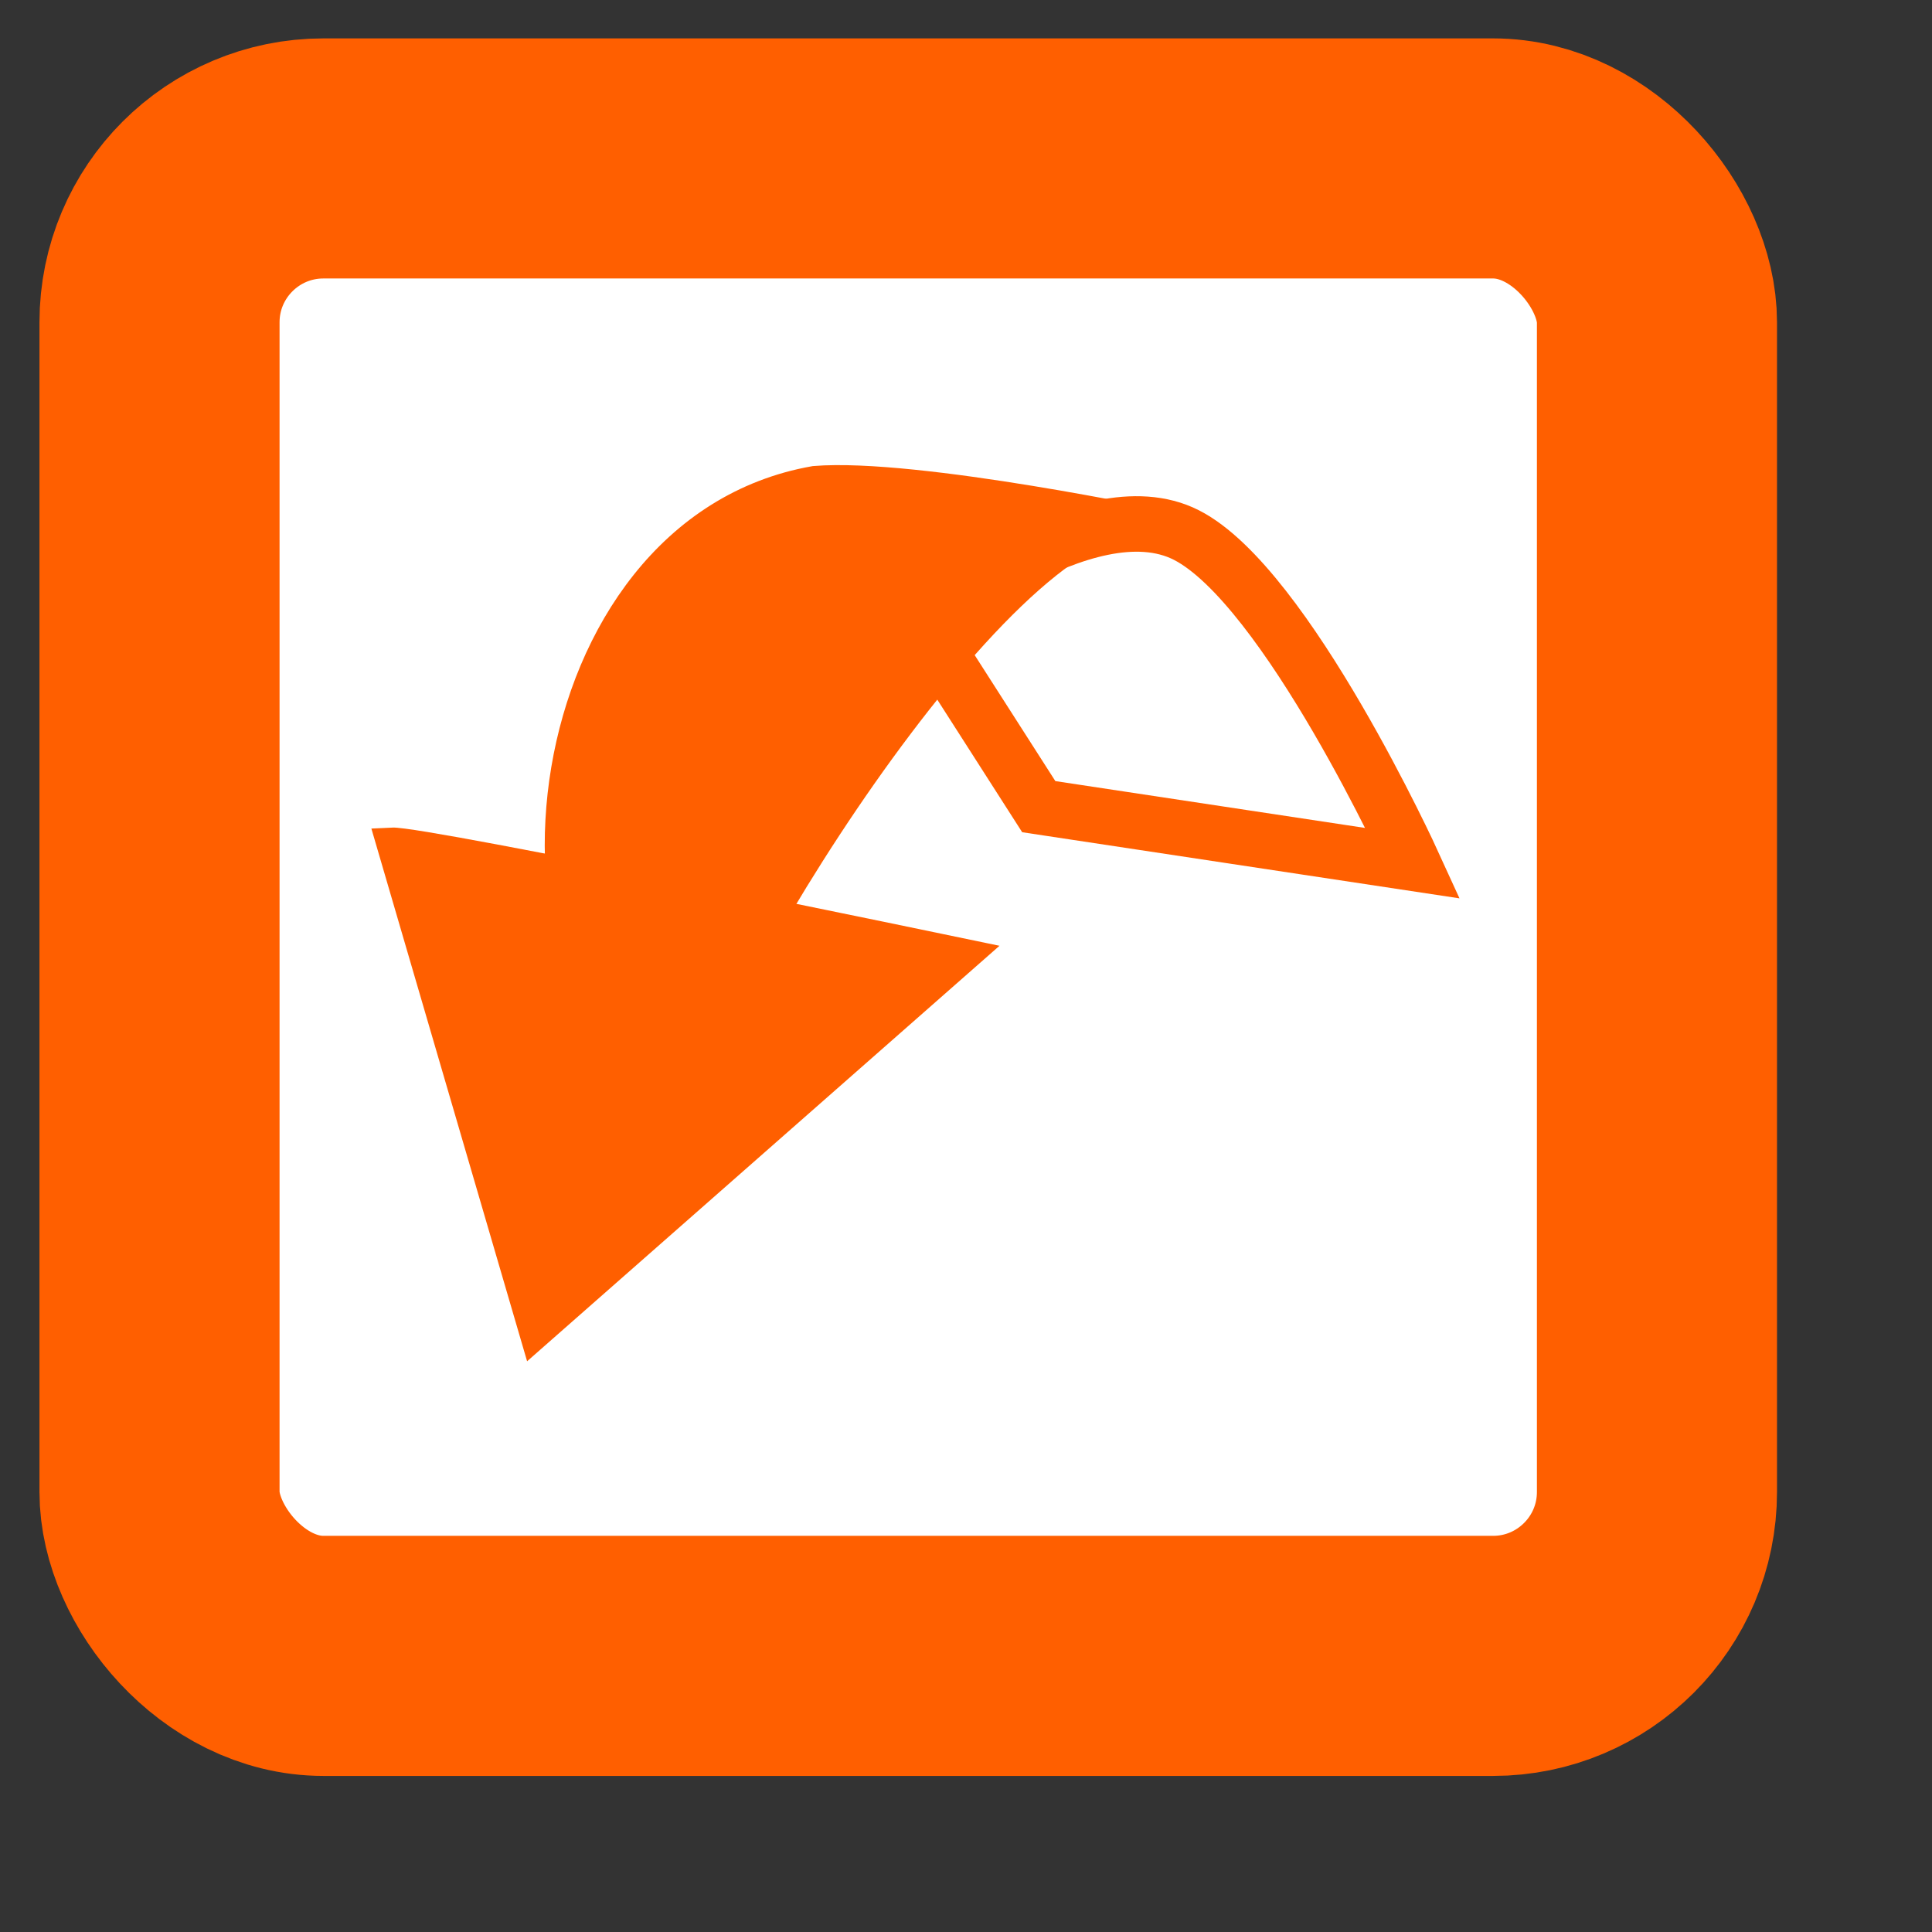 <?xml version="1.0" encoding="UTF-8" standalone="no"?>
<!-- Created with Inkscape (http://www.inkscape.org/) -->

<svg
   xmlns:dc="http://purl.org/dc/elements/1.1/"
   xmlns:cc="http://creativecommons.org/ns#"
   xmlns:rdf="http://www.w3.org/1999/02/22-rdf-syntax-ns#"
   xmlns:svg="http://www.w3.org/2000/svg"
   xmlns="http://www.w3.org/2000/svg"
   xmlns:sodipodi="http://sodipodi.sourceforge.net/DTD/sodipodi-0.dtd"
   xmlns:inkscape="http://www.inkscape.org/namespaces/inkscape"
   width="64mm"
   height="64mm"
   id="svg3042"
   version="1.1"
   inkscape:version="0.91 r13725"
   sodipodi:docname="replay-icon.svg"
   inkscape:export-filename="/home/pydubreucq/Documents/perso/cnam/svg/replay.png"
   inkscape:export-xdpi="69"
   inkscape:export-ydpi="69">
  <rect width="100%" height="100%" fill="#333333" stroke="none"/>
  <defs
     id="defs3044" />
  <sodipodi:namedview
     id="base"
     pagecolor="#ffffff"
     bordercolor="#666666"
     borderopacity="1.0"
     inkscape:pageopacity="0.0"
     inkscape:pageshadow="2"
     inkscape:zoom="0.98994949"
     inkscape:cx="42.520734"
     inkscape:cy="420.76879"
     inkscape:document-units="px"
     inkscape:current-layer="layer1"
     showgrid="false"
     inkscape:window-width="1920"
     inkscape:window-height="1017"
     inkscape:window-x="-8"
     inkscape:window-y="-8"
     inkscape:window-maximized="1" />
  <g
     inkscape:label="Calque 1"
     inkscape:groupmode="layer"
     id="layer1"
     transform="translate(0,-825.591)">
    <rect
       style="color:#000000;display:inline;overflow:visible;visibility:visible;fill:#ffffff;fill-opacity:1;fill-rule:evenodd;stroke:#ff5f00;stroke-width:30.06;stroke-linecap:round;stroke-linejoin:round;stroke-miterlimit:4;stroke-dasharray:none;stroke-dashoffset:0;stroke-opacity:1;marker:none;enable-background:accumulate"
       id="rect3071"
       width="187.483"
       height="187.483"
       x="19.971"
       y="845.427"
       ry="20.525" />
    <path
       style="fill:#ffffff;stroke:#ff5f00;stroke-width:6.95;stroke-linecap:butt;stroke-linejoin:miter;stroke-miterlimit:4;stroke-dasharray:none;stroke-opacity:1"
       d="m 115.537,903.913 14.518,22.673 46.851,7.085 c 0,0 -15.837,-34.718 -28.375,-41.094 -12.538,-6.377 -33.654,11.336 -32.994,11.336 z"
       id="path8060-1-2"
       sodipodi:nodetypes="cccsc"
       inkscape:connector-curvature="0" />
    <path
       style="fill:#ff5f00;fill-opacity:1;stroke:#ff5f00;stroke-width:3.829px;stroke-linecap:butt;stroke-linejoin:miter;stroke-opacity:1"
       d="m 102.01,885.846 c 12.643,-1.03 44.212,5.668 44.212,5.668 -15.596,-8.737 -54.111,51.014 -60.709,71.561 -25.338,-12.932 -19.102,-70.963 16.497,-77.229 z"
       id="path8058-6-9"
       sodipodi:nodetypes="cscc"
       inkscape:connector-curvature="0" />
    <path
       style="fill:#ff5f00;fill-opacity:1;stroke:#ff5f00;stroke-width:3.829px;stroke-linecap:butt;stroke-linejoin:miter;stroke-opacity:1"
       d="m 49.014,931.114 c 3.954,-0.206 71.983,13.983 71.983,13.983 L 66.988,992.601 49.014,931.114 Z"
       id="path8062-1-7"
       sodipodi:nodetypes="cccc"
       inkscape:connector-curvature="0" />
  </g>
</svg>
